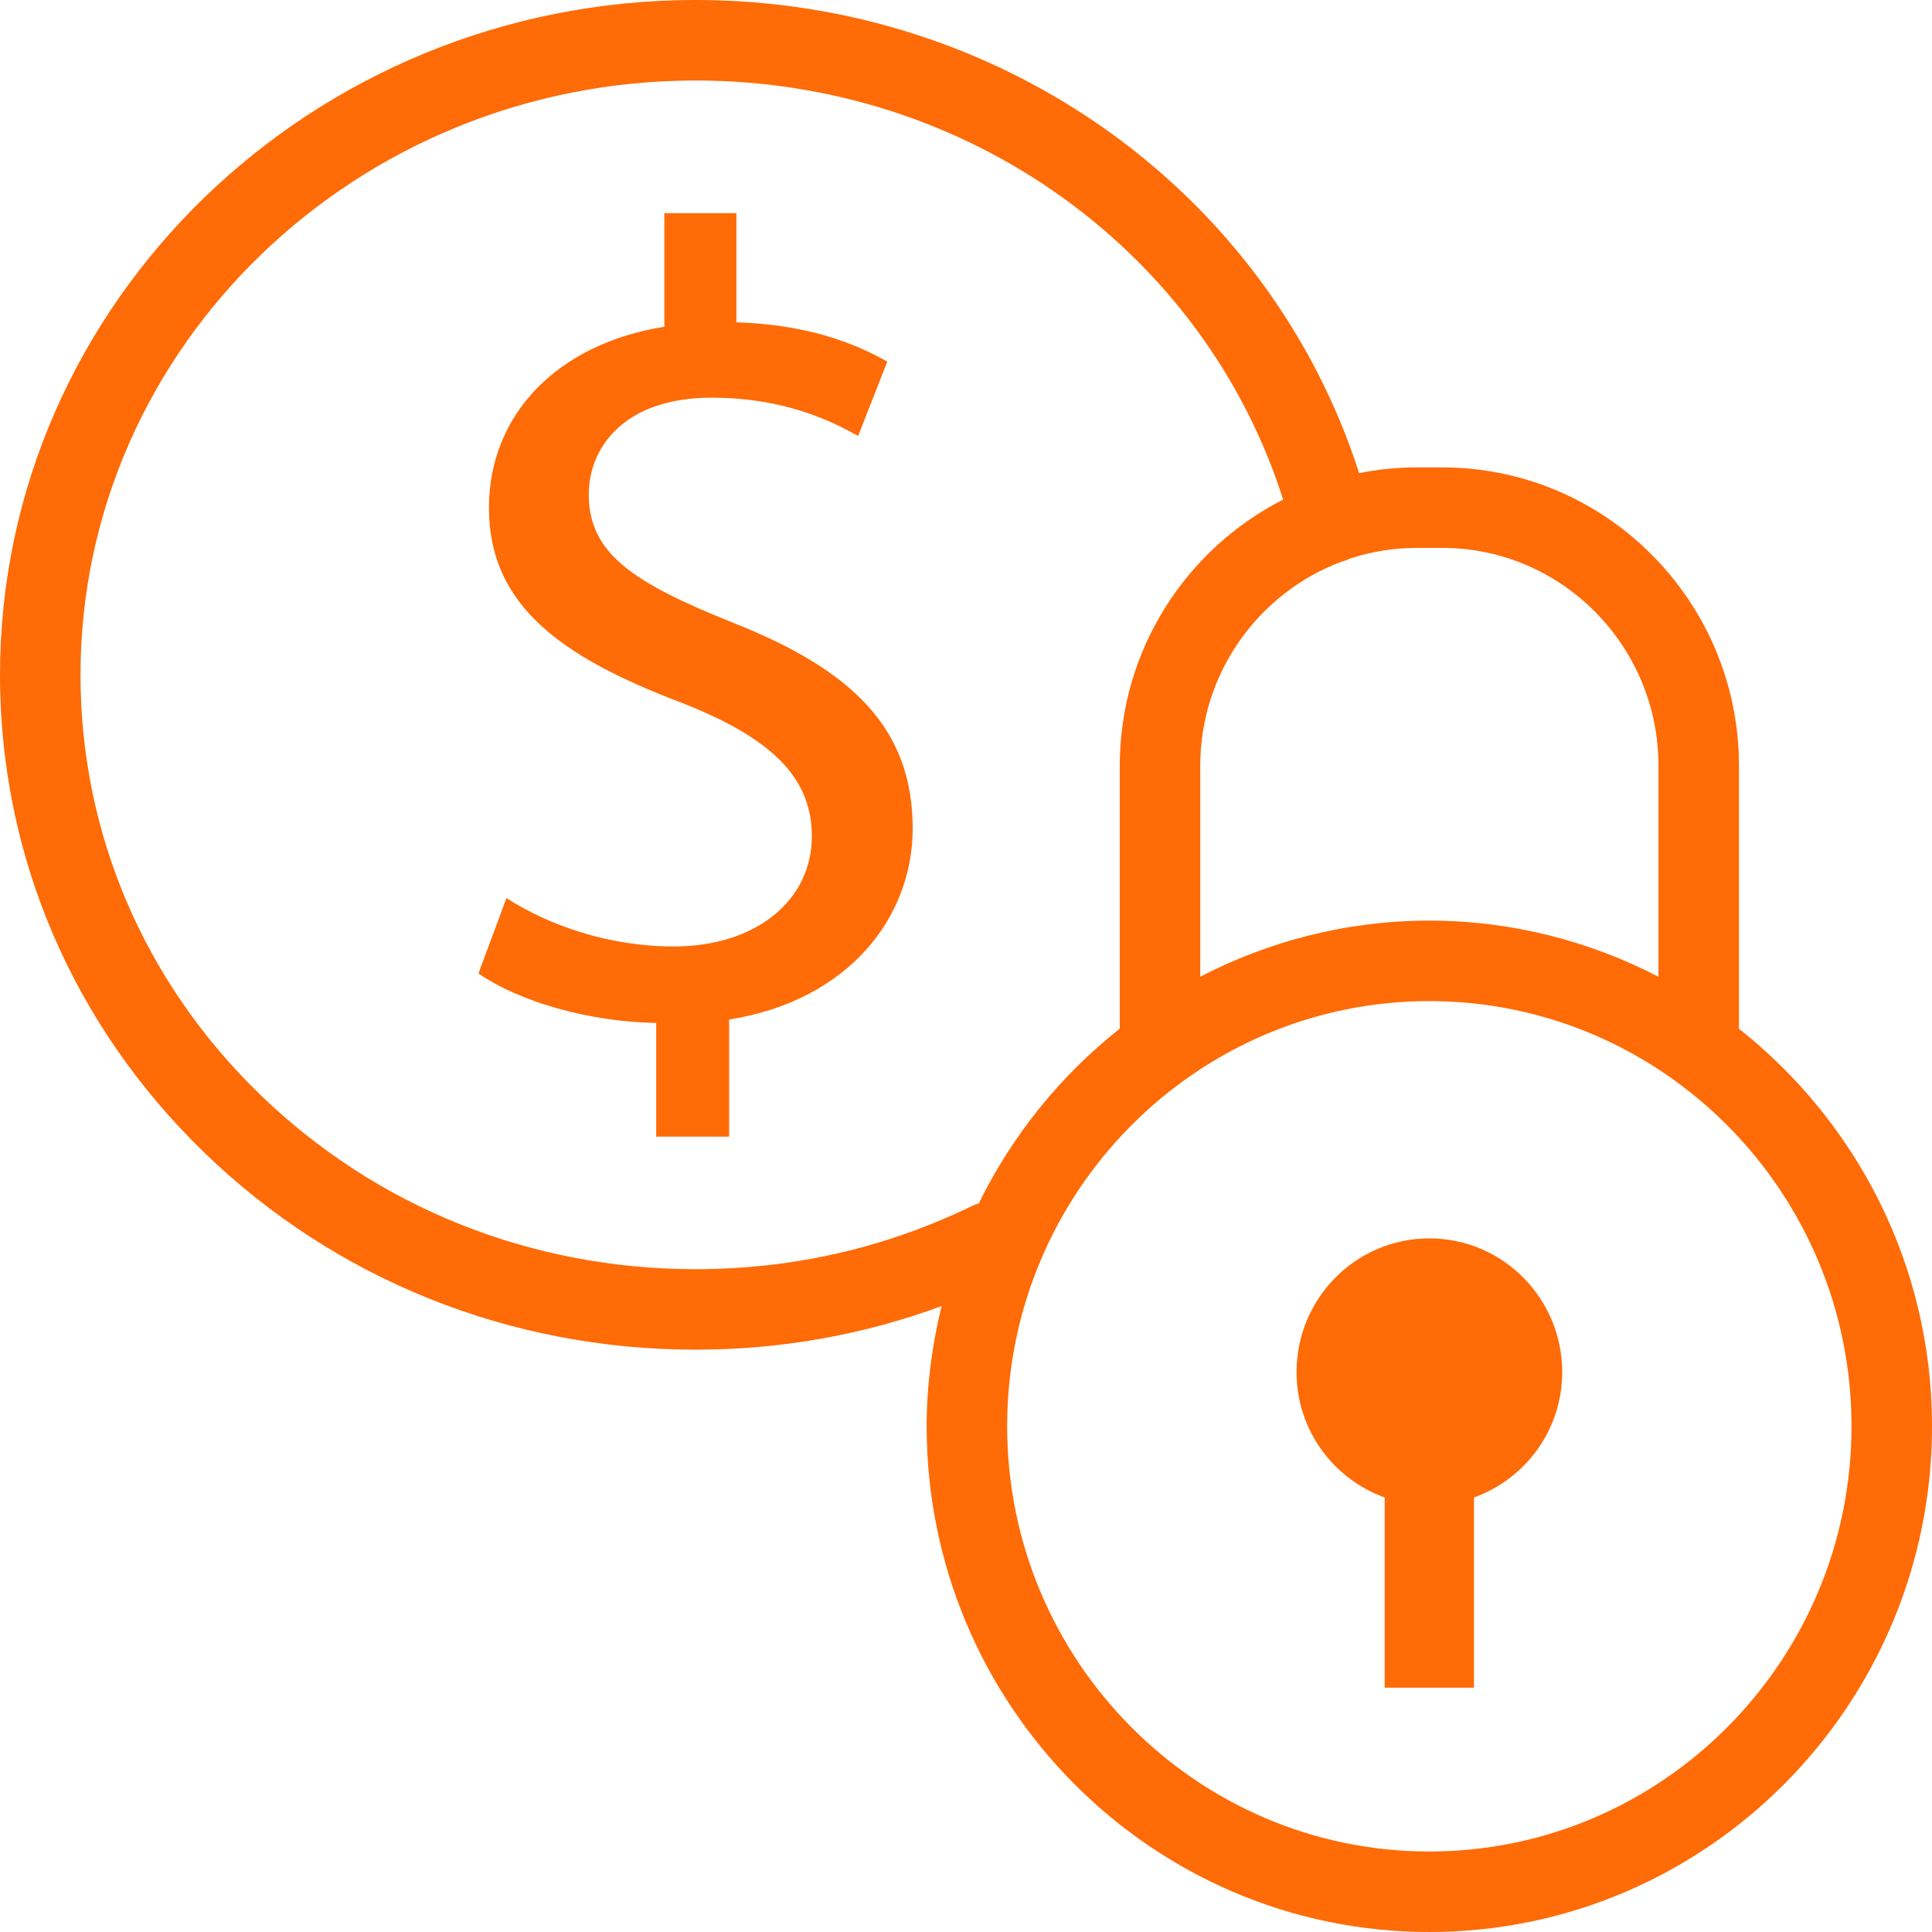 <svg 
 xmlns="http://www.w3.org/2000/svg"
 xmlns:xlink="http://www.w3.org/1999/xlink"
 width="165px" 
 height="165px"
 viewBox="0 0 165 165">
<path fill-rule="evenodd"  fill="rgb(255, 107, 6)"
 d="M122.065,165.000 C98.396,165.000 79.140,145.624 79.140,121.807 C79.140,118.266 79.613,114.842 80.416,111.546 C73.726,114.007 66.688,115.267 59.409,115.267 C59.403,115.267 59.398,115.267 59.392,115.267 C43.556,115.267 28.660,109.289 17.445,98.434 C6.196,87.543 -0.000,73.059 -0.000,57.647 C-0.000,25.860 26.651,-0.000 59.409,-0.000 C85.589,-0.000 108.370,16.456 116.076,40.406 C117.662,40.092 119.298,39.918 120.973,39.918 L123.173,39.918 C137.146,39.918 148.515,51.352 148.515,65.406 L148.515,87.862 C158.532,95.775 165.000,108.034 165.000,121.807 C165.000,145.624 145.740,165.000 122.065,165.000 ZM59.409,6.875 C30.443,6.875 6.875,29.651 6.875,57.647 C6.875,71.180 12.327,83.910 22.225,93.493 C32.151,103.101 45.350,108.393 59.392,108.393 C59.398,108.393 59.403,108.393 59.409,108.393 C67.710,108.393 75.662,106.572 83.041,102.981 C83.221,102.894 83.405,102.833 83.590,102.780 C86.458,96.937 90.581,91.842 95.631,87.854 L95.631,65.406 C95.631,55.474 101.323,46.872 109.586,42.668 C102.837,21.462 82.644,6.875 59.409,6.875 ZM141.641,65.406 C141.641,55.143 133.357,46.793 123.173,46.793 L120.973,46.793 C118.991,46.793 117.085,47.118 115.294,47.703 C115.080,47.810 114.853,47.898 114.612,47.959 C114.606,47.960 114.601,47.960 114.595,47.962 C107.550,50.587 102.506,57.405 102.506,65.406 L102.506,83.415 C108.379,80.374 115.017,78.624 122.065,78.624 C129.119,78.624 135.763,80.376 141.641,83.420 L141.641,65.406 ZM122.065,85.499 C102.186,85.499 86.015,101.787 86.015,121.807 C86.015,141.833 102.186,158.125 122.065,158.125 C141.948,158.125 158.125,141.833 158.125,121.807 C158.125,101.787 141.948,85.499 122.065,85.499 ZM125.881,127.892 L125.881,144.134 L118.258,144.134 L118.258,127.892 C113.884,126.310 110.730,122.143 110.730,117.185 C110.730,110.875 115.809,105.762 122.073,105.762 C128.329,105.762 133.418,110.875 133.418,117.185 C133.418,122.135 130.263,126.310 125.881,127.892 ZM62.571,53.170 C72.789,57.209 77.946,62.201 77.946,70.752 C77.946,78.331 72.488,85.448 62.271,87.072 L62.271,97.075 L56.041,97.075 L56.041,87.364 C50.291,87.270 44.335,85.543 40.864,83.136 L43.253,76.699 C46.819,79.002 51.967,80.832 57.526,80.832 C64.575,80.832 69.336,76.897 69.336,71.414 C69.336,66.130 65.468,62.863 58.129,59.985 C48.005,56.144 41.757,51.727 41.757,43.374 C41.757,35.399 47.620,29.349 56.737,27.906 L56.737,18.201 L62.890,18.201 L62.890,27.527 C68.836,27.716 72.902,29.245 75.779,30.886 L73.287,37.229 C71.207,36.076 67.136,33.964 60.784,33.964 C53.153,33.964 50.282,38.371 50.282,42.214 C50.282,47.215 53.951,49.716 62.571,53.170 Z"/>
</svg>